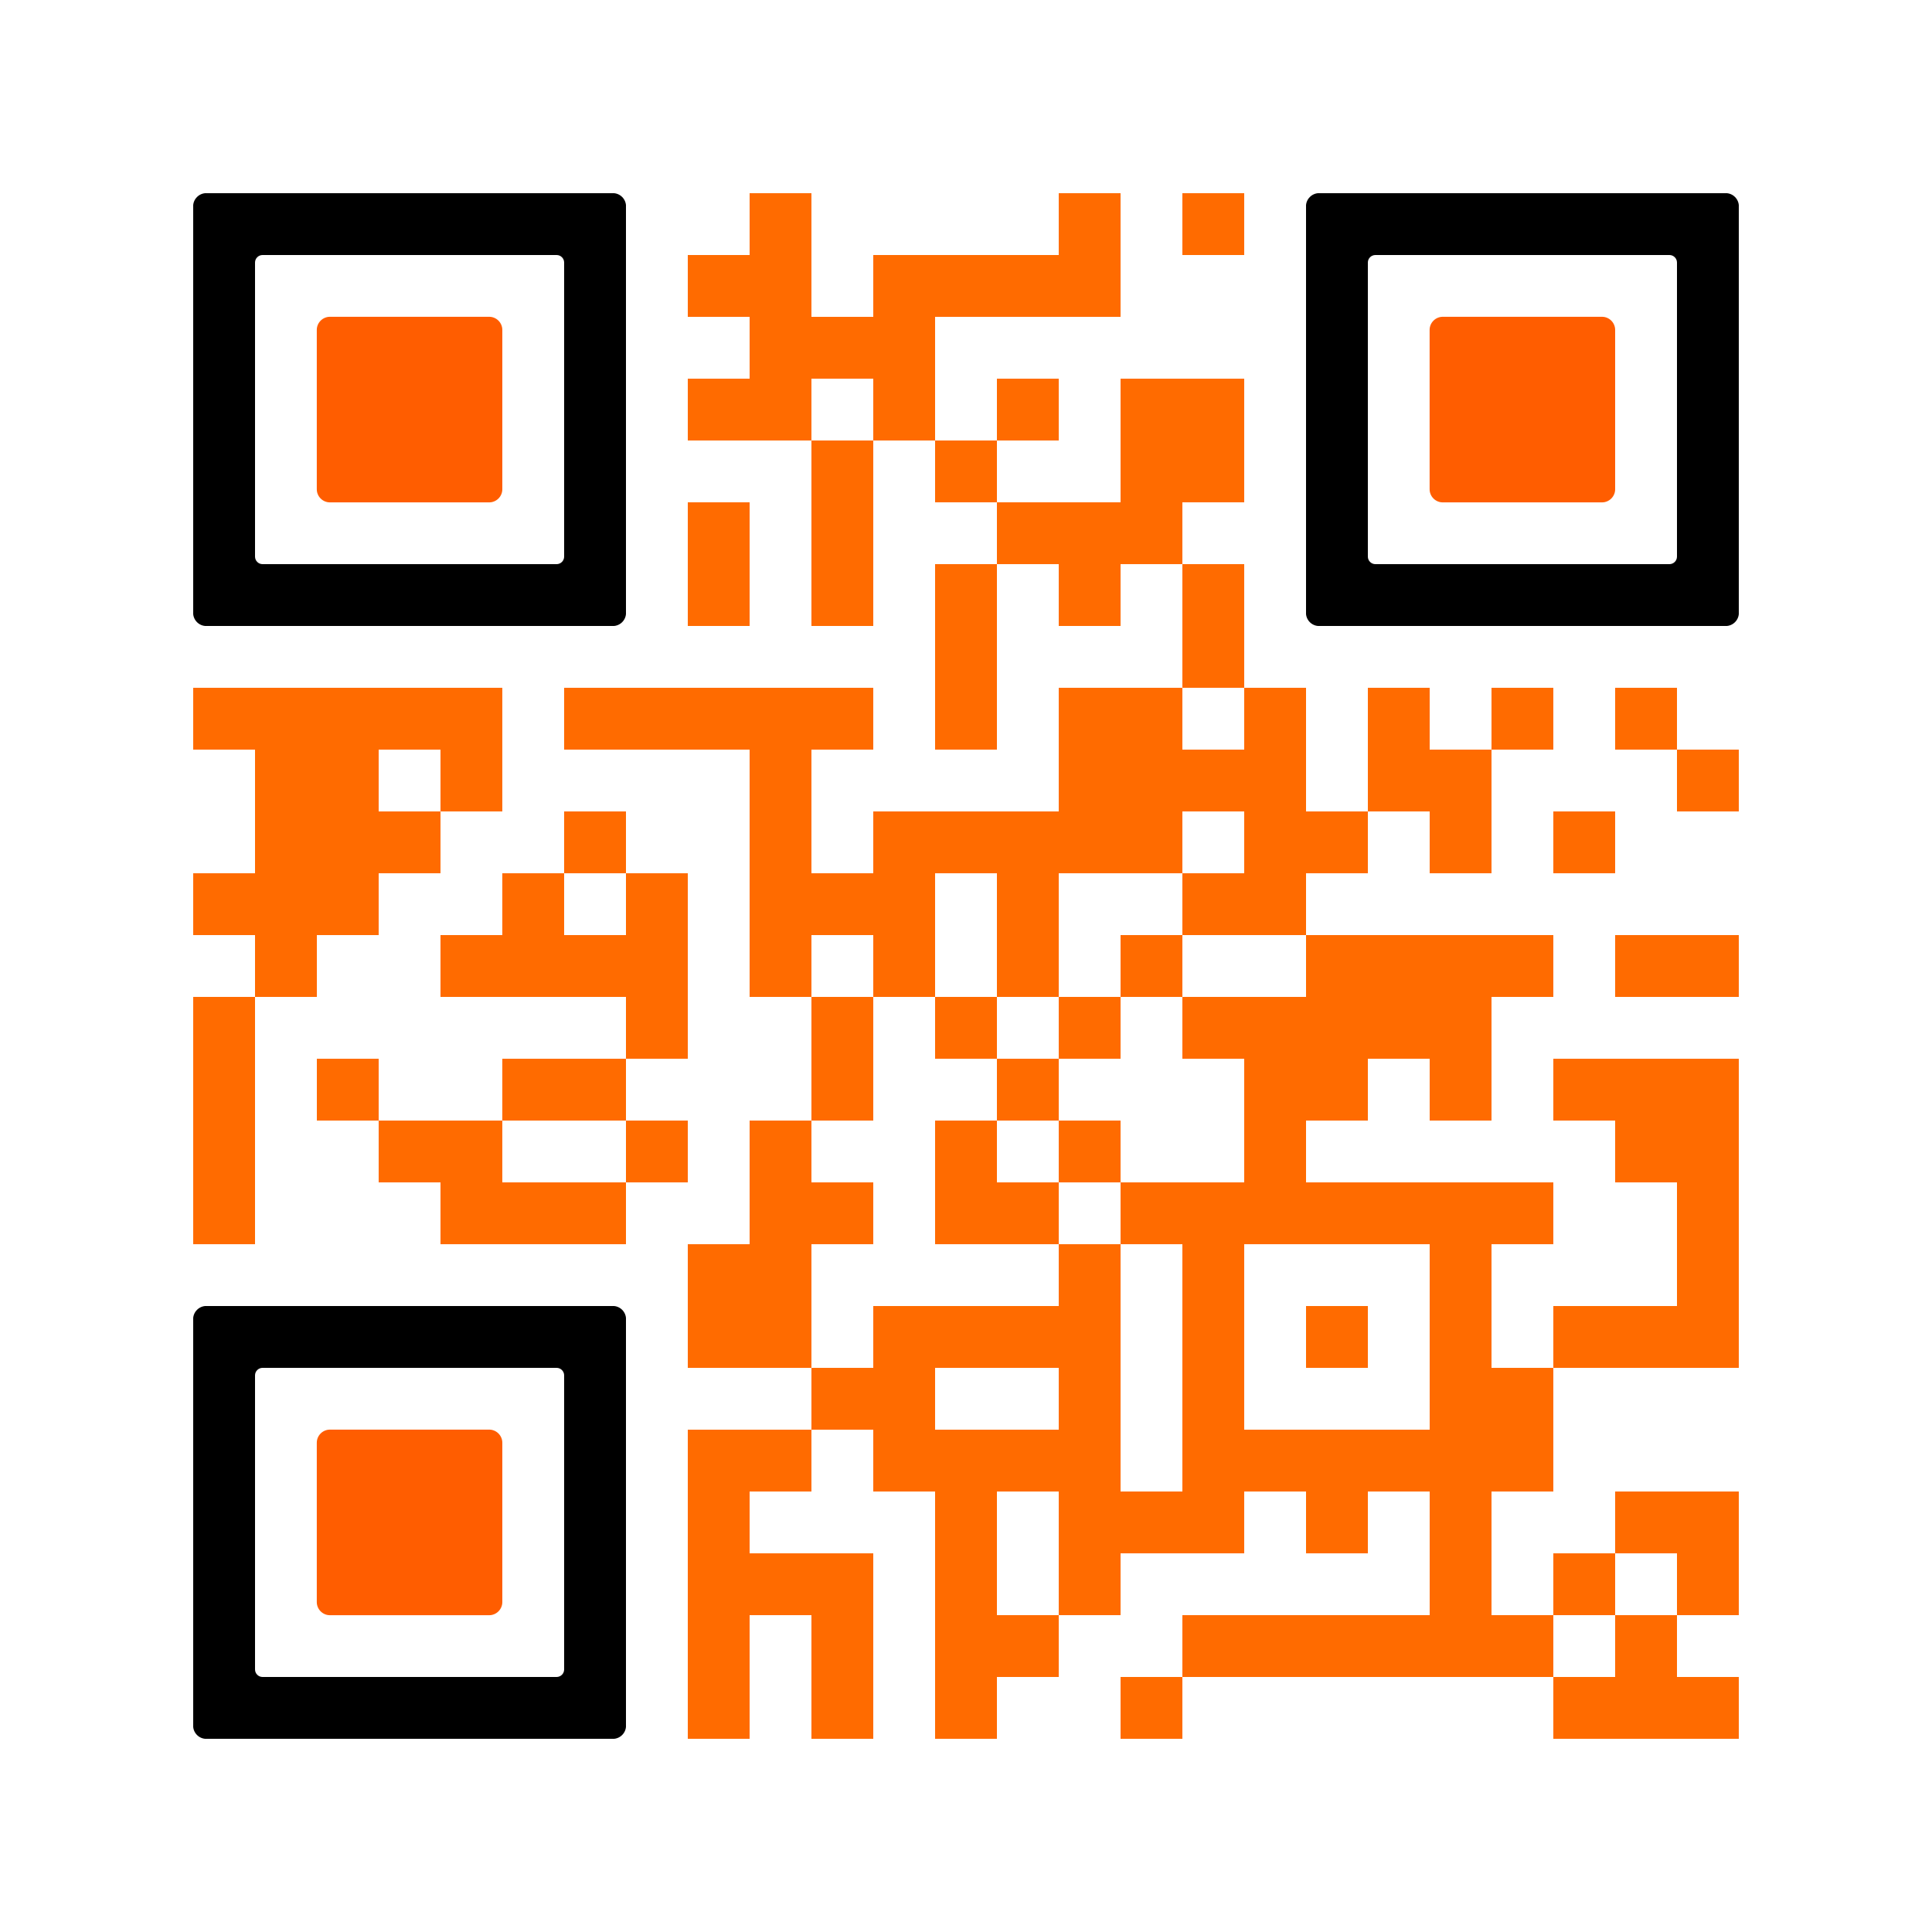 <svg version="1.0" xmlns="http://www.w3.org/2000/svg" xmlns:xlink="http://www.w3.org/1999/xlink"
	 viewBox="0 0 100 100" enable-background="new 0 0 100 100" xml:space="preserve">
	
<rect x="0" y="0" width="100" height="100" fill="#333333" stroke="none"/>
	
<svg xmlns="http://www.w3.org/2000/svg" xmlns:xlink="http://www.w3.org/1999/xlink" version="1.1" width="100" height="100" viewBox="0 0 2000 2000" x="0" y="0" shape-rendering="crispEdges"><defs/><rect x="0" y="0" width="2000" height="2000" fill="#ffffff"/><rect x="776" y="200" width="64" height="64" fill="#ff6b00"/><rect x="1096" y="200" width="64" height="64" fill="#ff6b00"/><rect x="1224" y="200" width="64" height="64" fill="#ff6b00"/><rect x="712" y="264" width="64" height="64" fill="#ff6b00"/><rect x="776" y="264" width="64" height="64" fill="#ff6b00"/><rect x="904" y="264" width="64" height="64" fill="#ff6b00"/><rect x="968" y="264" width="64" height="64" fill="#ff6b00"/><rect x="1032" y="264" width="64" height="64" fill="#ff6b00"/><rect x="1096" y="264" width="64" height="64" fill="#ff6b00"/><rect x="776" y="328" width="64" height="64" fill="#ff6b00"/><rect x="840" y="328" width="64" height="64" fill="#ff6b00"/><rect x="904" y="328" width="64" height="64" fill="#ff6b00"/><rect x="712" y="392" width="64" height="64" fill="#ff6b00"/><rect x="776" y="392" width="64" height="64" fill="#ff6b00"/><rect x="904" y="392" width="64" height="64" fill="#ff6b00"/><rect x="1032" y="392" width="64" height="64" fill="#ff6b00"/><rect x="1160" y="392" width="64" height="64" fill="#ff6b00"/><rect x="1224" y="392" width="64" height="64" fill="#ff6b00"/><rect x="840" y="456" width="64" height="64" fill="#ff6b00"/><rect x="968" y="456" width="64" height="64" fill="#ff6b00"/><rect x="1160" y="456" width="64" height="64" fill="#ff6b00"/><rect x="1224" y="456" width="64" height="64" fill="#ff6b00"/><rect x="712" y="520" width="64" height="64" fill="#ff6b00"/><rect x="840" y="520" width="64" height="64" fill="#ff6b00"/><rect x="1032" y="520" width="64" height="64" fill="#ff6b00"/><rect x="1096" y="520" width="64" height="64" fill="#ff6b00"/><rect x="1160" y="520" width="64" height="64" fill="#ff6b00"/><rect x="712" y="584" width="64" height="64" fill="#ff6b00"/><rect x="840" y="584" width="64" height="64" fill="#ff6b00"/><rect x="968" y="584" width="64" height="64" fill="#ff6b00"/><rect x="1096" y="584" width="64" height="64" fill="#ff6b00"/><rect x="1224" y="584" width="64" height="64" fill="#ff6b00"/><rect x="968" y="648" width="64" height="64" fill="#ff6b00"/><rect x="1224" y="648" width="64" height="64" fill="#ff6b00"/><rect x="200" y="712" width="64" height="64" fill="#ff6b00"/><rect x="264" y="712" width="64" height="64" fill="#ff6b00"/><rect x="328" y="712" width="64" height="64" fill="#ff6b00"/><rect x="392" y="712" width="64" height="64" fill="#ff6b00"/><rect x="456" y="712" width="64" height="64" fill="#ff6b00"/><rect x="584" y="712" width="64" height="64" fill="#ff6b00"/><rect x="648" y="712" width="64" height="64" fill="#ff6b00"/><rect x="712" y="712" width="64" height="64" fill="#ff6b00"/><rect x="776" y="712" width="64" height="64" fill="#ff6b00"/><rect x="840" y="712" width="64" height="64" fill="#ff6b00"/><rect x="968" y="712" width="64" height="64" fill="#ff6b00"/><rect x="1096" y="712" width="64" height="64" fill="#ff6b00"/><rect x="1160" y="712" width="64" height="64" fill="#ff6b00"/><rect x="1288" y="712" width="64" height="64" fill="#ff6b00"/><rect x="1416" y="712" width="64" height="64" fill="#ff6b00"/><rect x="1544" y="712" width="64" height="64" fill="#ff6b00"/><rect x="1672" y="712" width="64" height="64" fill="#ff6b00"/><rect x="264" y="776" width="64" height="64" fill="#ff6b00"/><rect x="328" y="776" width="64" height="64" fill="#ff6b00"/><rect x="456" y="776" width="64" height="64" fill="#ff6b00"/><rect x="776" y="776" width="64" height="64" fill="#ff6b00"/><rect x="1096" y="776" width="64" height="64" fill="#ff6b00"/><rect x="1160" y="776" width="64" height="64" fill="#ff6b00"/><rect x="1224" y="776" width="64" height="64" fill="#ff6b00"/><rect x="1288" y="776" width="64" height="64" fill="#ff6b00"/><rect x="1416" y="776" width="64" height="64" fill="#ff6b00"/><rect x="1480" y="776" width="64" height="64" fill="#ff6b00"/><rect x="1736" y="776" width="64" height="64" fill="#ff6b00"/><rect x="264" y="840" width="64" height="64" fill="#ff6b00"/><rect x="328" y="840" width="64" height="64" fill="#ff6b00"/><rect x="392" y="840" width="64" height="64" fill="#ff6b00"/><rect x="584" y="840" width="64" height="64" fill="#ff6b00"/><rect x="776" y="840" width="64" height="64" fill="#ff6b00"/><rect x="904" y="840" width="64" height="64" fill="#ff6b00"/><rect x="968" y="840" width="64" height="64" fill="#ff6b00"/><rect x="1032" y="840" width="64" height="64" fill="#ff6b00"/><rect x="1096" y="840" width="64" height="64" fill="#ff6b00"/><rect x="1160" y="840" width="64" height="64" fill="#ff6b00"/><rect x="1288" y="840" width="64" height="64" fill="#ff6b00"/><rect x="1352" y="840" width="64" height="64" fill="#ff6b00"/><rect x="1480" y="840" width="64" height="64" fill="#ff6b00"/><rect x="1608" y="840" width="64" height="64" fill="#ff6b00"/><rect x="200" y="904" width="64" height="64" fill="#ff6b00"/><rect x="264" y="904" width="64" height="64" fill="#ff6b00"/><rect x="328" y="904" width="64" height="64" fill="#ff6b00"/><rect x="520" y="904" width="64" height="64" fill="#ff6b00"/><rect x="648" y="904" width="64" height="64" fill="#ff6b00"/><rect x="776" y="904" width="64" height="64" fill="#ff6b00"/><rect x="840" y="904" width="64" height="64" fill="#ff6b00"/><rect x="904" y="904" width="64" height="64" fill="#ff6b00"/><rect x="1032" y="904" width="64" height="64" fill="#ff6b00"/><rect x="1224" y="904" width="64" height="64" fill="#ff6b00"/><rect x="1288" y="904" width="64" height="64" fill="#ff6b00"/><rect x="264" y="968" width="64" height="64" fill="#ff6b00"/><rect x="456" y="968" width="64" height="64" fill="#ff6b00"/><rect x="520" y="968" width="64" height="64" fill="#ff6b00"/><rect x="584" y="968" width="64" height="64" fill="#ff6b00"/><rect x="648" y="968" width="64" height="64" fill="#ff6b00"/><rect x="776" y="968" width="64" height="64" fill="#ff6b00"/><rect x="904" y="968" width="64" height="64" fill="#ff6b00"/><rect x="1032" y="968" width="64" height="64" fill="#ff6b00"/><rect x="1160" y="968" width="64" height="64" fill="#ff6b00"/><rect x="1352" y="968" width="64" height="64" fill="#ff6b00"/><rect x="1416" y="968" width="64" height="64" fill="#ff6b00"/><rect x="1480" y="968" width="64" height="64" fill="#ff6b00"/><rect x="1544" y="968" width="64" height="64" fill="#ff6b00"/><rect x="1672" y="968" width="64" height="64" fill="#ff6b00"/><rect x="1736" y="968" width="64" height="64" fill="#ff6b00"/><rect x="200" y="1032" width="64" height="64" fill="#ff6b00"/><rect x="648" y="1032" width="64" height="64" fill="#ff6b00"/><rect x="840" y="1032" width="64" height="64" fill="#ff6b00"/><rect x="968" y="1032" width="64" height="64" fill="#ff6b00"/><rect x="1096" y="1032" width="64" height="64" fill="#ff6b00"/><rect x="1224" y="1032" width="64" height="64" fill="#ff6b00"/><rect x="1288" y="1032" width="64" height="64" fill="#ff6b00"/><rect x="1352" y="1032" width="64" height="64" fill="#ff6b00"/><rect x="1416" y="1032" width="64" height="64" fill="#ff6b00"/><rect x="1480" y="1032" width="64" height="64" fill="#ff6b00"/><rect x="200" y="1096" width="64" height="64" fill="#ff6b00"/><rect x="328" y="1096" width="64" height="64" fill="#ff6b00"/><rect x="520" y="1096" width="64" height="64" fill="#ff6b00"/><rect x="584" y="1096" width="64" height="64" fill="#ff6b00"/><rect x="840" y="1096" width="64" height="64" fill="#ff6b00"/><rect x="1032" y="1096" width="64" height="64" fill="#ff6b00"/><rect x="1288" y="1096" width="64" height="64" fill="#ff6b00"/><rect x="1352" y="1096" width="64" height="64" fill="#ff6b00"/><rect x="1480" y="1096" width="64" height="64" fill="#ff6b00"/><rect x="1608" y="1096" width="64" height="64" fill="#ff6b00"/><rect x="1672" y="1096" width="64" height="64" fill="#ff6b00"/><rect x="1736" y="1096" width="64" height="64" fill="#ff6b00"/><rect x="200" y="1160" width="64" height="64" fill="#ff6b00"/><rect x="392" y="1160" width="64" height="64" fill="#ff6b00"/><rect x="456" y="1160" width="64" height="64" fill="#ff6b00"/><rect x="648" y="1160" width="64" height="64" fill="#ff6b00"/><rect x="776" y="1160" width="64" height="64" fill="#ff6b00"/><rect x="968" y="1160" width="64" height="64" fill="#ff6b00"/><rect x="1096" y="1160" width="64" height="64" fill="#ff6b00"/><rect x="1288" y="1160" width="64" height="64" fill="#ff6b00"/><rect x="1672" y="1160" width="64" height="64" fill="#ff6b00"/><rect x="1736" y="1160" width="64" height="64" fill="#ff6b00"/><rect x="200" y="1224" width="64" height="64" fill="#ff6b00"/><rect x="456" y="1224" width="64" height="64" fill="#ff6b00"/><rect x="520" y="1224" width="64" height="64" fill="#ff6b00"/><rect x="584" y="1224" width="64" height="64" fill="#ff6b00"/><rect x="776" y="1224" width="64" height="64" fill="#ff6b00"/><rect x="840" y="1224" width="64" height="64" fill="#ff6b00"/><rect x="968" y="1224" width="64" height="64" fill="#ff6b00"/><rect x="1032" y="1224" width="64" height="64" fill="#ff6b00"/><rect x="1160" y="1224" width="64" height="64" fill="#ff6b00"/><rect x="1224" y="1224" width="64" height="64" fill="#ff6b00"/><rect x="1288" y="1224" width="64" height="64" fill="#ff6b00"/><rect x="1352" y="1224" width="64" height="64" fill="#ff6b00"/><rect x="1416" y="1224" width="64" height="64" fill="#ff6b00"/><rect x="1480" y="1224" width="64" height="64" fill="#ff6b00"/><rect x="1544" y="1224" width="64" height="64" fill="#ff6b00"/><rect x="1736" y="1224" width="64" height="64" fill="#ff6b00"/><rect x="712" y="1288" width="64" height="64" fill="#ff6b00"/><rect x="776" y="1288" width="64" height="64" fill="#ff6b00"/><rect x="1096" y="1288" width="64" height="64" fill="#ff6b00"/><rect x="1224" y="1288" width="64" height="64" fill="#ff6b00"/><rect x="1480" y="1288" width="64" height="64" fill="#ff6b00"/><rect x="1736" y="1288" width="64" height="64" fill="#ff6b00"/><rect x="712" y="1352" width="64" height="64" fill="#ff6b00"/><rect x="776" y="1352" width="64" height="64" fill="#ff6b00"/><rect x="904" y="1352" width="64" height="64" fill="#ff6b00"/><rect x="968" y="1352" width="64" height="64" fill="#ff6b00"/><rect x="1032" y="1352" width="64" height="64" fill="#ff6b00"/><rect x="1096" y="1352" width="64" height="64" fill="#ff6b00"/><rect x="1224" y="1352" width="64" height="64" fill="#ff6b00"/><rect x="1352" y="1352" width="64" height="64" fill="#ff6b00"/><rect x="1480" y="1352" width="64" height="64" fill="#ff6b00"/><rect x="1608" y="1352" width="64" height="64" fill="#ff6b00"/><rect x="1672" y="1352" width="64" height="64" fill="#ff6b00"/><rect x="1736" y="1352" width="64" height="64" fill="#ff6b00"/><rect x="840" y="1416" width="64" height="64" fill="#ff6b00"/><rect x="904" y="1416" width="64" height="64" fill="#ff6b00"/><rect x="1096" y="1416" width="64" height="64" fill="#ff6b00"/><rect x="1224" y="1416" width="64" height="64" fill="#ff6b00"/><rect x="1480" y="1416" width="64" height="64" fill="#ff6b00"/><rect x="1544" y="1416" width="64" height="64" fill="#ff6b00"/><rect x="712" y="1480" width="64" height="64" fill="#ff6b00"/><rect x="776" y="1480" width="64" height="64" fill="#ff6b00"/><rect x="904" y="1480" width="64" height="64" fill="#ff6b00"/><rect x="968" y="1480" width="64" height="64" fill="#ff6b00"/><rect x="1032" y="1480" width="64" height="64" fill="#ff6b00"/><rect x="1096" y="1480" width="64" height="64" fill="#ff6b00"/><rect x="1224" y="1480" width="64" height="64" fill="#ff6b00"/><rect x="1288" y="1480" width="64" height="64" fill="#ff6b00"/><rect x="1352" y="1480" width="64" height="64" fill="#ff6b00"/><rect x="1416" y="1480" width="64" height="64" fill="#ff6b00"/><rect x="1480" y="1480" width="64" height="64" fill="#ff6b00"/><rect x="1544" y="1480" width="64" height="64" fill="#ff6b00"/><rect x="712" y="1544" width="64" height="64" fill="#ff6b00"/><rect x="968" y="1544" width="64" height="64" fill="#ff6b00"/><rect x="1096" y="1544" width="64" height="64" fill="#ff6b00"/><rect x="1160" y="1544" width="64" height="64" fill="#ff6b00"/><rect x="1224" y="1544" width="64" height="64" fill="#ff6b00"/><rect x="1352" y="1544" width="64" height="64" fill="#ff6b00"/><rect x="1480" y="1544" width="64" height="64" fill="#ff6b00"/><rect x="1672" y="1544" width="64" height="64" fill="#ff6b00"/><rect x="1736" y="1544" width="64" height="64" fill="#ff6b00"/><rect x="712" y="1608" width="64" height="64" fill="#ff6b00"/><rect x="776" y="1608" width="64" height="64" fill="#ff6b00"/><rect x="840" y="1608" width="64" height="64" fill="#ff6b00"/><rect x="968" y="1608" width="64" height="64" fill="#ff6b00"/><rect x="1096" y="1608" width="64" height="64" fill="#ff6b00"/><rect x="1480" y="1608" width="64" height="64" fill="#ff6b00"/><rect x="1608" y="1608" width="64" height="64" fill="#ff6b00"/><rect x="1736" y="1608" width="64" height="64" fill="#ff6b00"/><rect x="712" y="1672" width="64" height="64" fill="#ff6b00"/><rect x="840" y="1672" width="64" height="64" fill="#ff6b00"/><rect x="968" y="1672" width="64" height="64" fill="#ff6b00"/><rect x="1032" y="1672" width="64" height="64" fill="#ff6b00"/><rect x="1224" y="1672" width="64" height="64" fill="#ff6b00"/><rect x="1288" y="1672" width="64" height="64" fill="#ff6b00"/><rect x="1352" y="1672" width="64" height="64" fill="#ff6b00"/><rect x="1416" y="1672" width="64" height="64" fill="#ff6b00"/><rect x="1480" y="1672" width="64" height="64" fill="#ff6b00"/><rect x="1544" y="1672" width="64" height="64" fill="#ff6b00"/><rect x="1672" y="1672" width="64" height="64" fill="#ff6b00"/><rect x="712" y="1736" width="64" height="64" fill="#ff6b00"/><rect x="840" y="1736" width="64" height="64" fill="#ff6b00"/><rect x="968" y="1736" width="64" height="64" fill="#ff6b00"/><rect x="1160" y="1736" width="64" height="64" fill="#ff6b00"/><rect x="1608" y="1736" width="64" height="64" fill="#ff6b00"/><rect x="1672" y="1736" width="64" height="64" fill="#ff6b00"/><rect x="1736" y="1736" width="64" height="64" fill="#ff6b00"/><svg version="1.1" id="Ebene_1" x="200" y="200" viewBox="0 0 700 700" style="enable-background:new 0 0 700 700;" xml:space="preserve" width="448" height="448" shape-rendering="auto">

<path fill="#000000" d="M21.2-0.1C9.5-0.1-0.1,9.5-0.1,21.2v78.8v100v100v100v100v100v78.8c0,11.7,9.5,21.3,21.3,21.3h657.6  c11.7,0,21.3-9.5,21.3-21.3V600V500V400V300V200v-100V21.2c0-11.7-9.5-21.3-21.3-21.3H21.2z M600,200v100v100v100v87.8  c0,6.8-5.5,12.2-12.2,12.2H112.2c-6.8,0-12.2-5.5-12.2-12.2V500V400V300V200v-87.8c0-6.8,5.5-12.2,12.2-12.2h475.6  c6.8,0,12.2,5.5,12.2,12.2V200z"/>
</svg>
<svg version="1.1" id="Ebene_1" x="200" y="200" viewBox="0 0 700 700" style="enable-background:new 0 0 700 700;" xml:space="preserve" width="448" height="448" shape-rendering="auto">

<path fill="#ff5d00" d="M500,400V300v-78.8c0-11.7-9.5-21.3-21.3-21.3H221.2c-11.7,0-21.3,9.5-21.3,21.3V300v100v78.8    c0,11.7,9.5,21.3,21.3,21.3h257.5c11.7,0,21.3-9.5,21.3-21.3V400z"/>
</svg>
<svg version="1.1" id="Ebene_1" x="1352" y="200" viewBox="0 0 700 700" style="enable-background:new 0 0 700 700;" xml:space="preserve" width="448" height="448" shape-rendering="auto">

<path fill="#000000" d="M21.2-0.1C9.5-0.1-0.1,9.5-0.1,21.2v78.8v100v100v100v100v100v78.8c0,11.7,9.5,21.3,21.3,21.3h657.6  c11.7,0,21.3-9.5,21.3-21.3V600V500V400V300V200v-100V21.2c0-11.7-9.5-21.3-21.3-21.3H21.2z M600,200v100v100v100v87.8  c0,6.8-5.5,12.2-12.2,12.2H112.2c-6.8,0-12.2-5.5-12.2-12.2V500V400V300V200v-87.8c0-6.8,5.5-12.2,12.2-12.2h475.6  c6.8,0,12.2,5.5,12.2,12.2V200z"/>
</svg>
<svg version="1.1" id="Ebene_1" x="1352" y="200" viewBox="0 0 700 700" style="enable-background:new 0 0 700 700;" xml:space="preserve" width="448" height="448" shape-rendering="auto">

<path fill="#ff5d00" d="M500,400V300v-78.8c0-11.7-9.5-21.3-21.3-21.3H221.2c-11.7,0-21.3,9.5-21.3,21.3V300v100v78.8    c0,11.7,9.5,21.3,21.3,21.3h257.5c11.7,0,21.3-9.5,21.3-21.3V400z"/>
</svg>
<svg version="1.1" id="Ebene_1" x="200" y="1352" viewBox="0 0 700 700" style="enable-background:new 0 0 700 700;" xml:space="preserve" width="448" height="448" shape-rendering="auto">

<path fill="#000000" d="M21.2-0.1C9.5-0.1-0.1,9.5-0.1,21.2v78.8v100v100v100v100v100v78.8c0,11.7,9.5,21.3,21.3,21.3h657.6  c11.7,0,21.3-9.5,21.3-21.3V600V500V400V300V200v-100V21.2c0-11.7-9.5-21.3-21.3-21.3H21.2z M600,200v100v100v100v87.8  c0,6.8-5.5,12.2-12.2,12.2H112.2c-6.8,0-12.2-5.5-12.2-12.2V500V400V300V200v-87.8c0-6.8,5.5-12.2,12.2-12.2h475.6  c6.8,0,12.2,5.5,12.2,12.2V200z"/>
</svg>
<svg version="1.1" id="Ebene_1" x="200" y="1352" viewBox="0 0 700 700" style="enable-background:new 0 0 700 700;" xml:space="preserve" width="448" height="448" shape-rendering="auto">

<path fill="#ff5d00" d="M500,400V300v-78.8c0-11.7-9.5-21.3-21.3-21.3H221.2c-11.7,0-21.3,9.5-21.3,21.3V300v100v78.8    c0,11.7,9.5,21.3,21.3,21.3h257.5c11.7,0,21.3-9.5,21.3-21.3V400z"/>
</svg>
</svg>

</svg>
